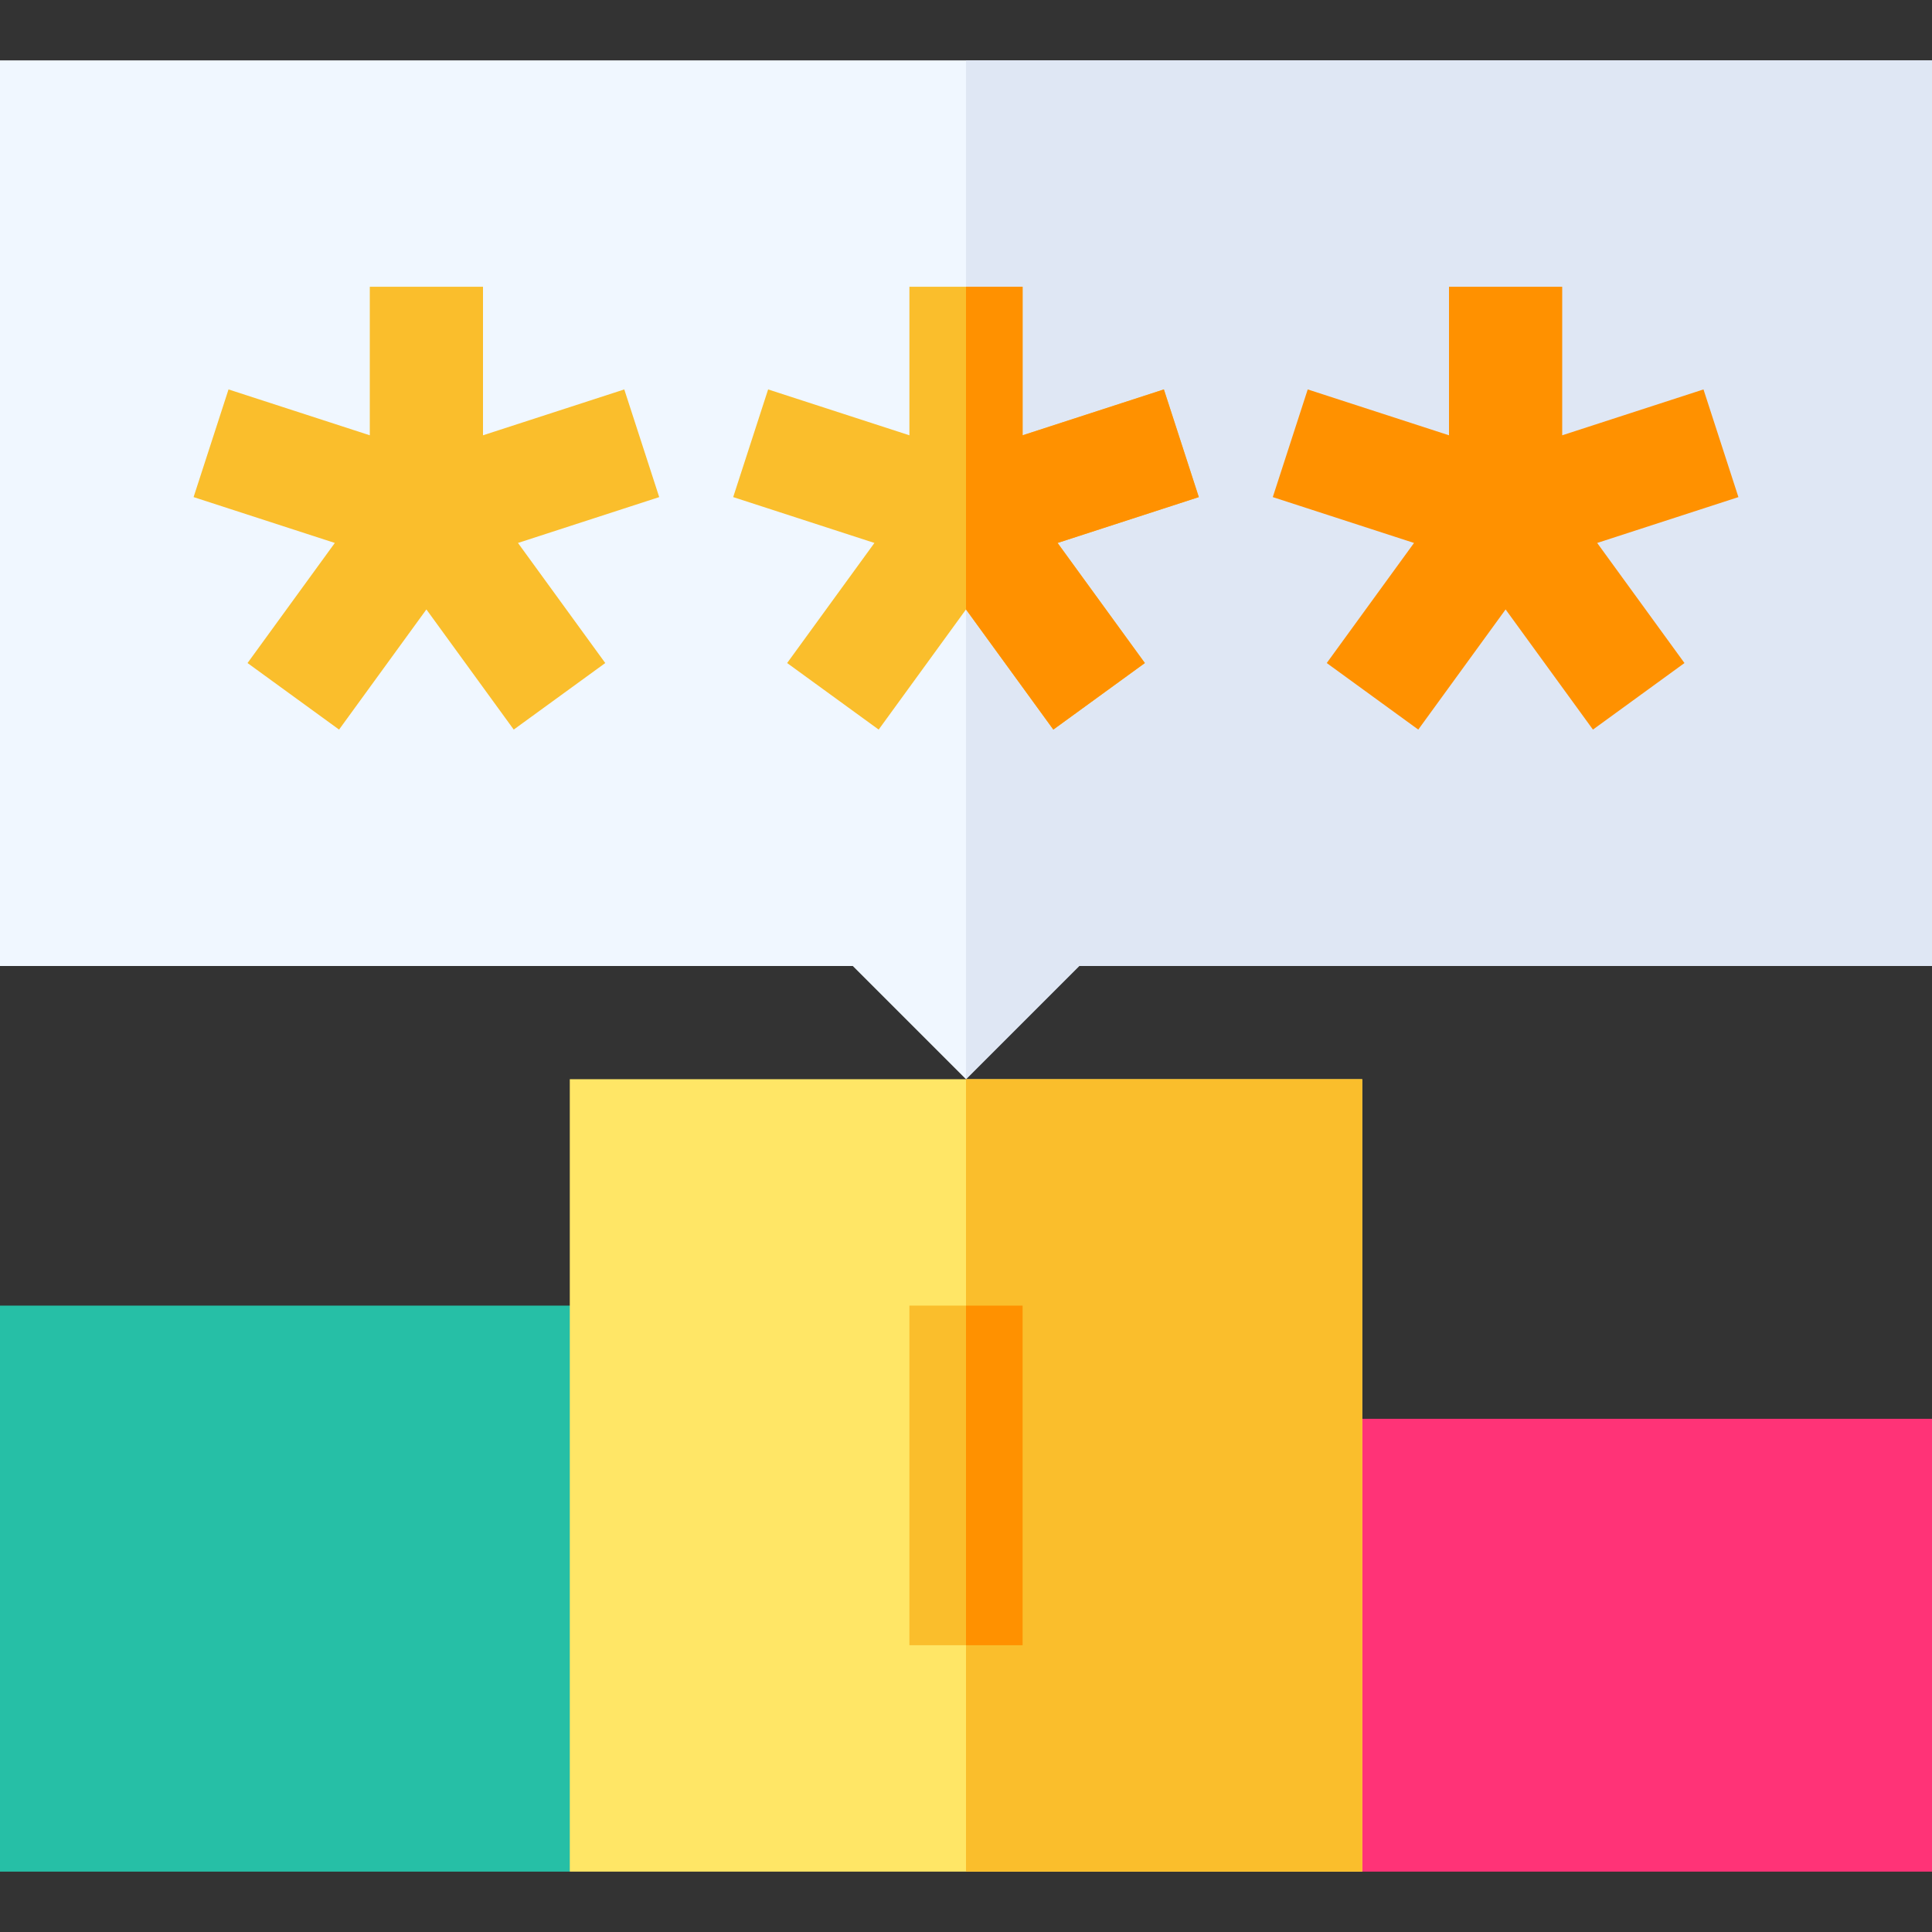 <svg id="Capa_1" enable-background="new 0 0 512 512" height="512" viewBox="0 0 512 512" width="512" xmlns="http://www.w3.org/2000/svg"><rect x="0" y="0" width="512" height="512" fill="#333333" stroke="none"/><g><path d="m256 16h-256v240h226l30 30 30-30h226v-240z" fill="#f0f7ff"/><path d="m512 256v-240h-256v270l30-30z" fill="#dfe7f4"/><path d="m151 496h-151v-150h181v115.579z" fill="#26bfa6"/><path d="m331 376h181v120h-151l-30-25.895z" fill="#f37"/><path d="m151 286h210v210h-210z" fill="#ffe666"/><g fill="#fabe2c"><path d="m256 286h105v210h-105z"/><path d="m241 346h30v90h-30z"/><path d="m165.441 103.202-37.441 12.155v-39.357h-30v39.357l-37.441-12.155-9.258 28.535 37.428 12.151-23.131 31.824 24.257 17.637 23.145-31.841 23.145 31.841 24.257-17.637-23.131-31.824 37.428-12.151z"/></g><path d="m460.699 131.737-9.258-28.535-37.441 12.155v-39.357h-30v39.357l-37.441-12.155-9.258 28.535 37.428 12.151-23.131 31.824 24.257 17.637 23.145-31.841 23.145 31.841 24.257-17.637-23.131-31.824z" fill="#ff9100"/><path d="m317.699 131.737-9.258-28.535-37.441 12.155v-39.357h-15-15v39.357l-37.441-12.155-9.258 28.535 37.428 12.151-23.131 31.824 24.257 17.637 23.145-31.841 23.145 31.841 24.257-17.637-23.131-31.824z" fill="#fabe2c"/><path d="m303.402 175.712-23.131-31.824 37.428-12.151-9.258-28.535-37.441 12.155v-39.357h-15v85.508l23.145 31.841z" fill="#ff9100"/><path d="m256 346h15v90h-15z" fill="#ff9100"/></g></svg>